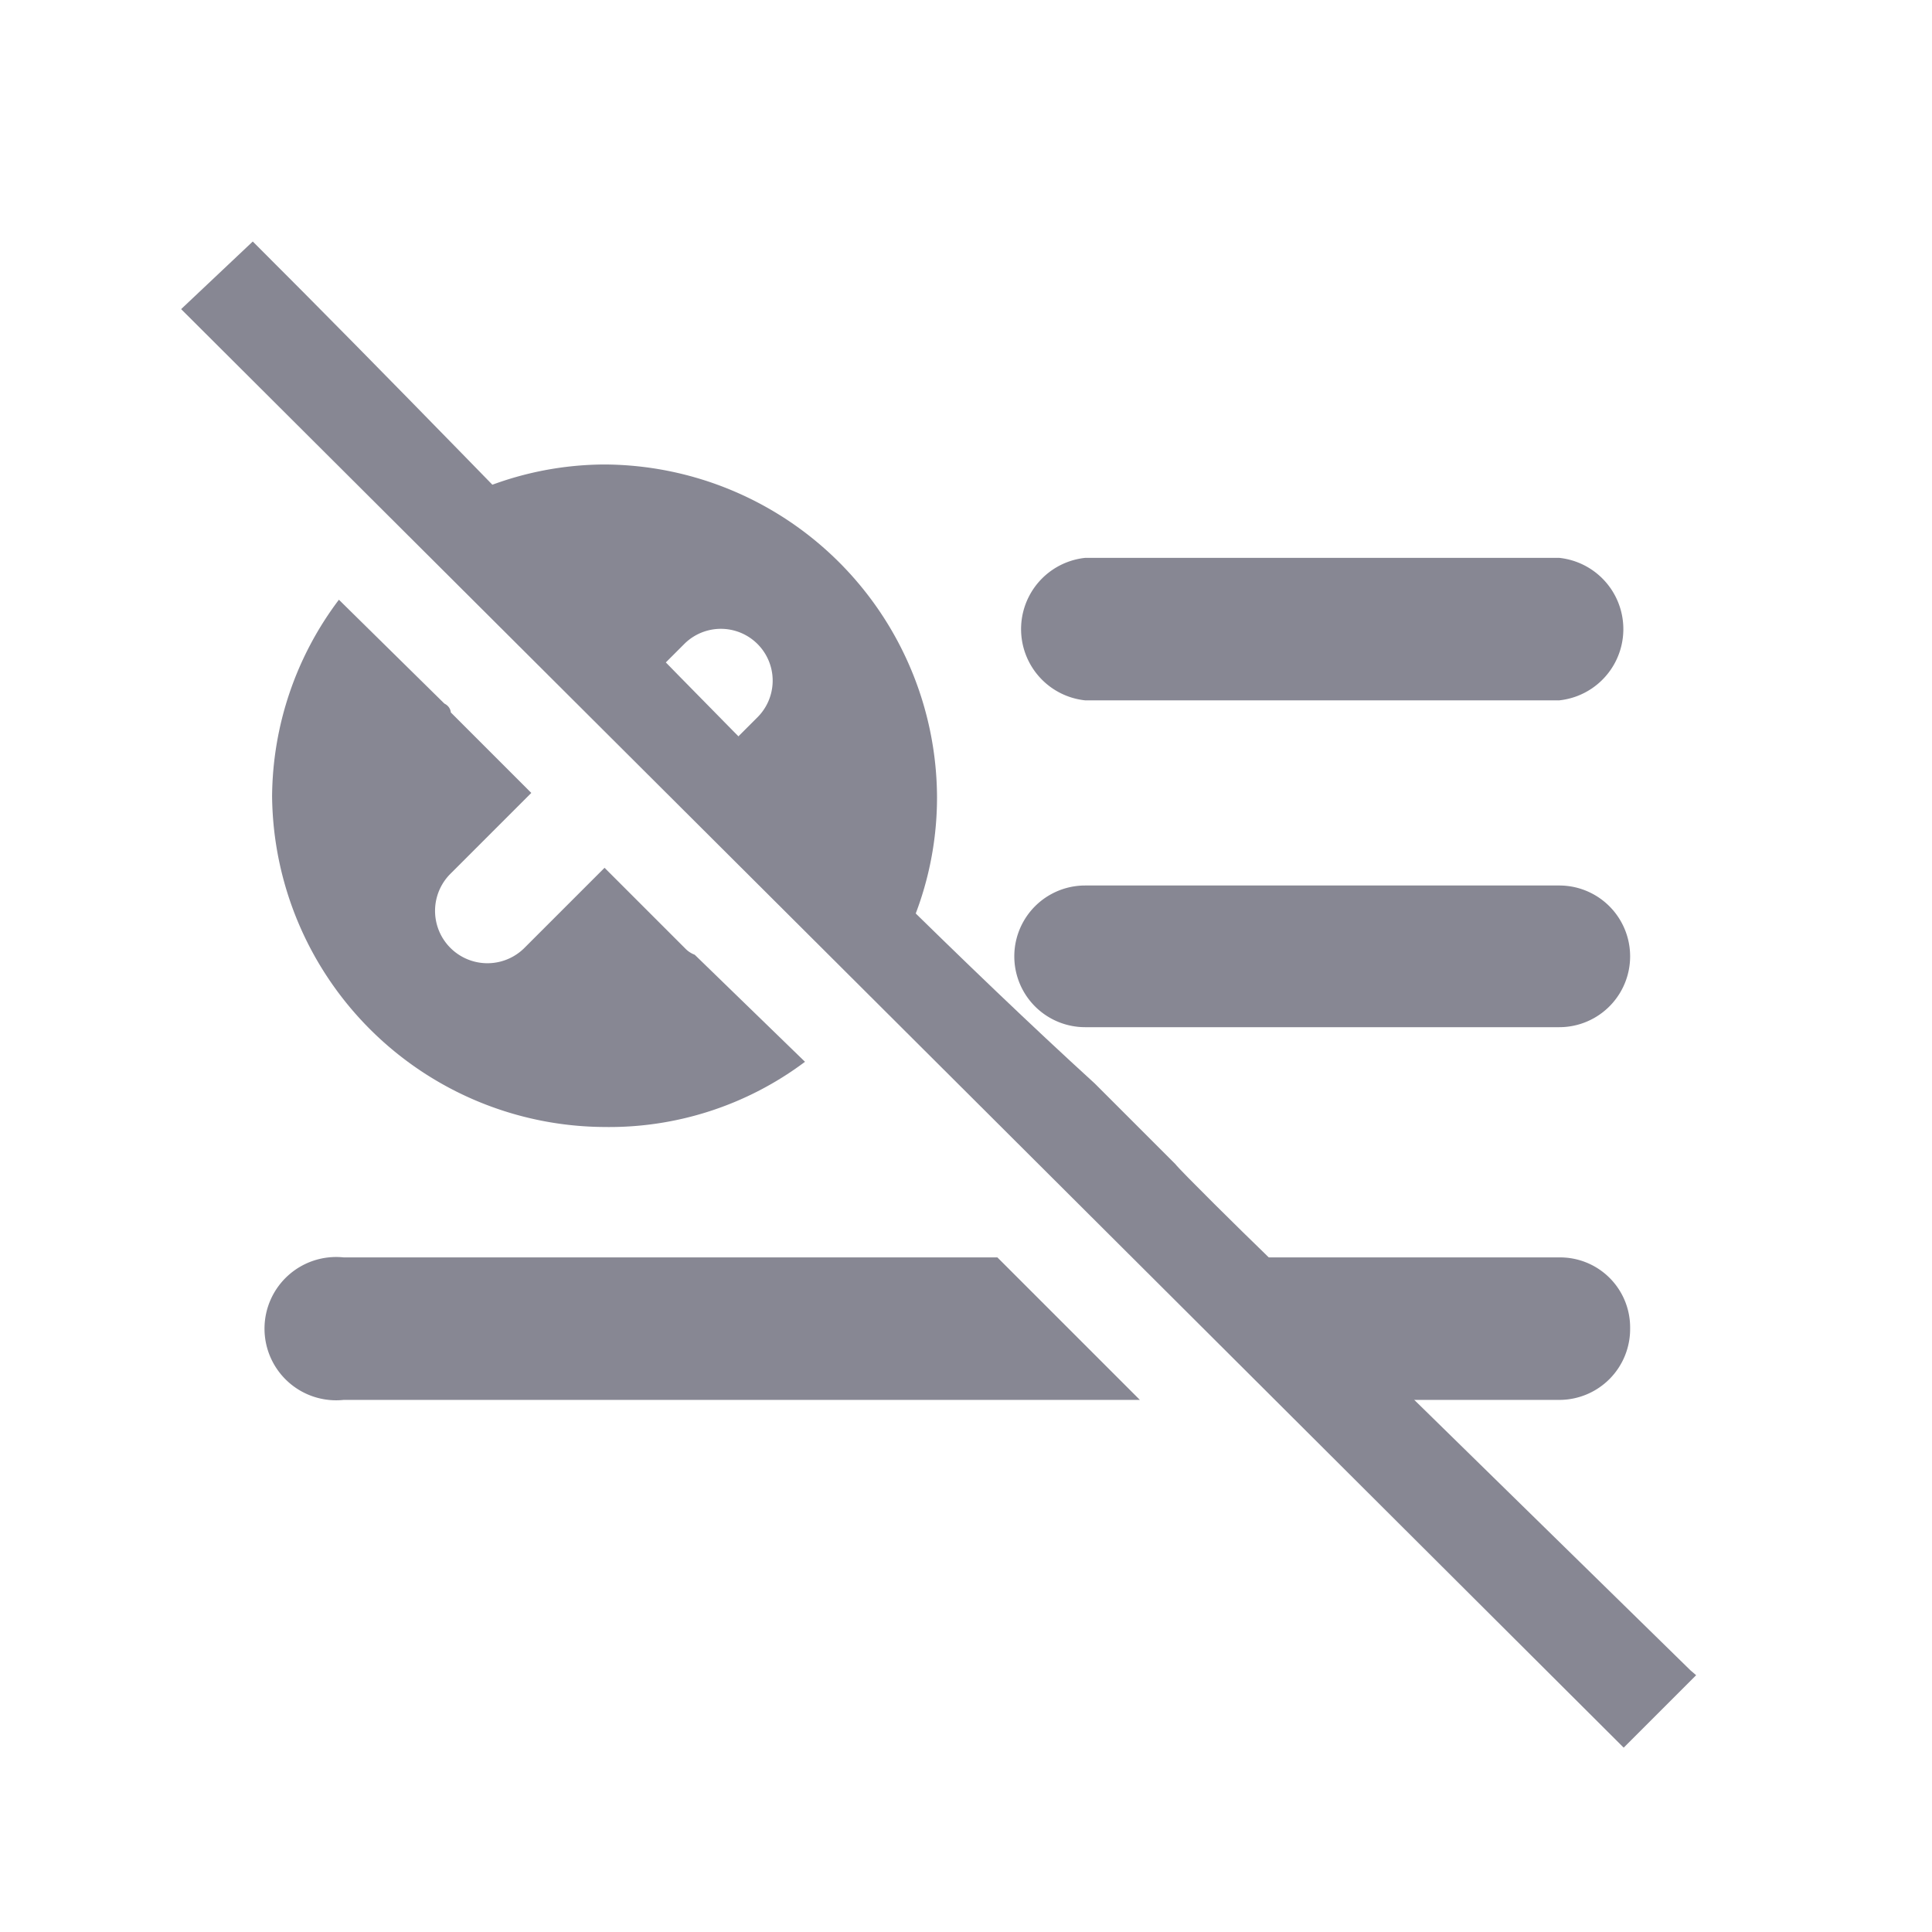 <svg id="Layer_1" data-name="Layer 1" xmlns="http://www.w3.org/2000/svg" viewBox="0 0 24 24"><defs><style>.cls-1{fill:#878793;}</style></defs><path class="cls-1" d="M8.51,11.78l-1-1-1,1a.65.65,0,0,1-.91-.93l1-1-1-1s0-.07-.08-.11L4.21,7.45a4.1,4.1,0,0,0-.83,2.44A4.15,4.15,0,0,0,7.51,14,4.05,4.05,0,0,0,10,13.19L8.63,11.86A.32.32,0,0,1,8.51,11.78Z"/><path class="cls-1" d="M7.5,9l1-1a.64.64,0,0,1,.91.91l-1,1,1,1,.06.09c.46.46.91.91,1.36,1.34a4.06,4.06,0,0,0,.81-2.44A4.15,4.15,0,0,0,7.51,5.77a4.08,4.08,0,0,0-2.41.8L6.66,8.16Z"/><path class="cls-1" d="M19.37,11H13.48a.88.88,0,1,0,0,1.76h5.89a.88.88,0,1,0,0-1.76Z"/><path class="cls-1" d="M20.25,16.5a.87.87,0,0,0-.88-.88H14.2l.47.46L16,17.39h3.38A.88.88,0,0,0,20.25,16.5Z"/><path class="cls-1" d="M13.48,8.7h5.89a.89.89,0,0,0,0-1.77H13.48a.89.89,0,0,0,0,1.77Z"/><path class="cls-1" d="M4.27,15.62a.89.89,0,1,0,0,1.77h9.89l-1.77-1.77Z"/><path class="cls-1" d="M2.25,3.84,3.14,3c3.33,3.32,7.28,7.56,10.46,10.46l1,1c.07.09.85.86,1.11,1.11L21,20.75l.07.06-.9.9Z"/></svg>